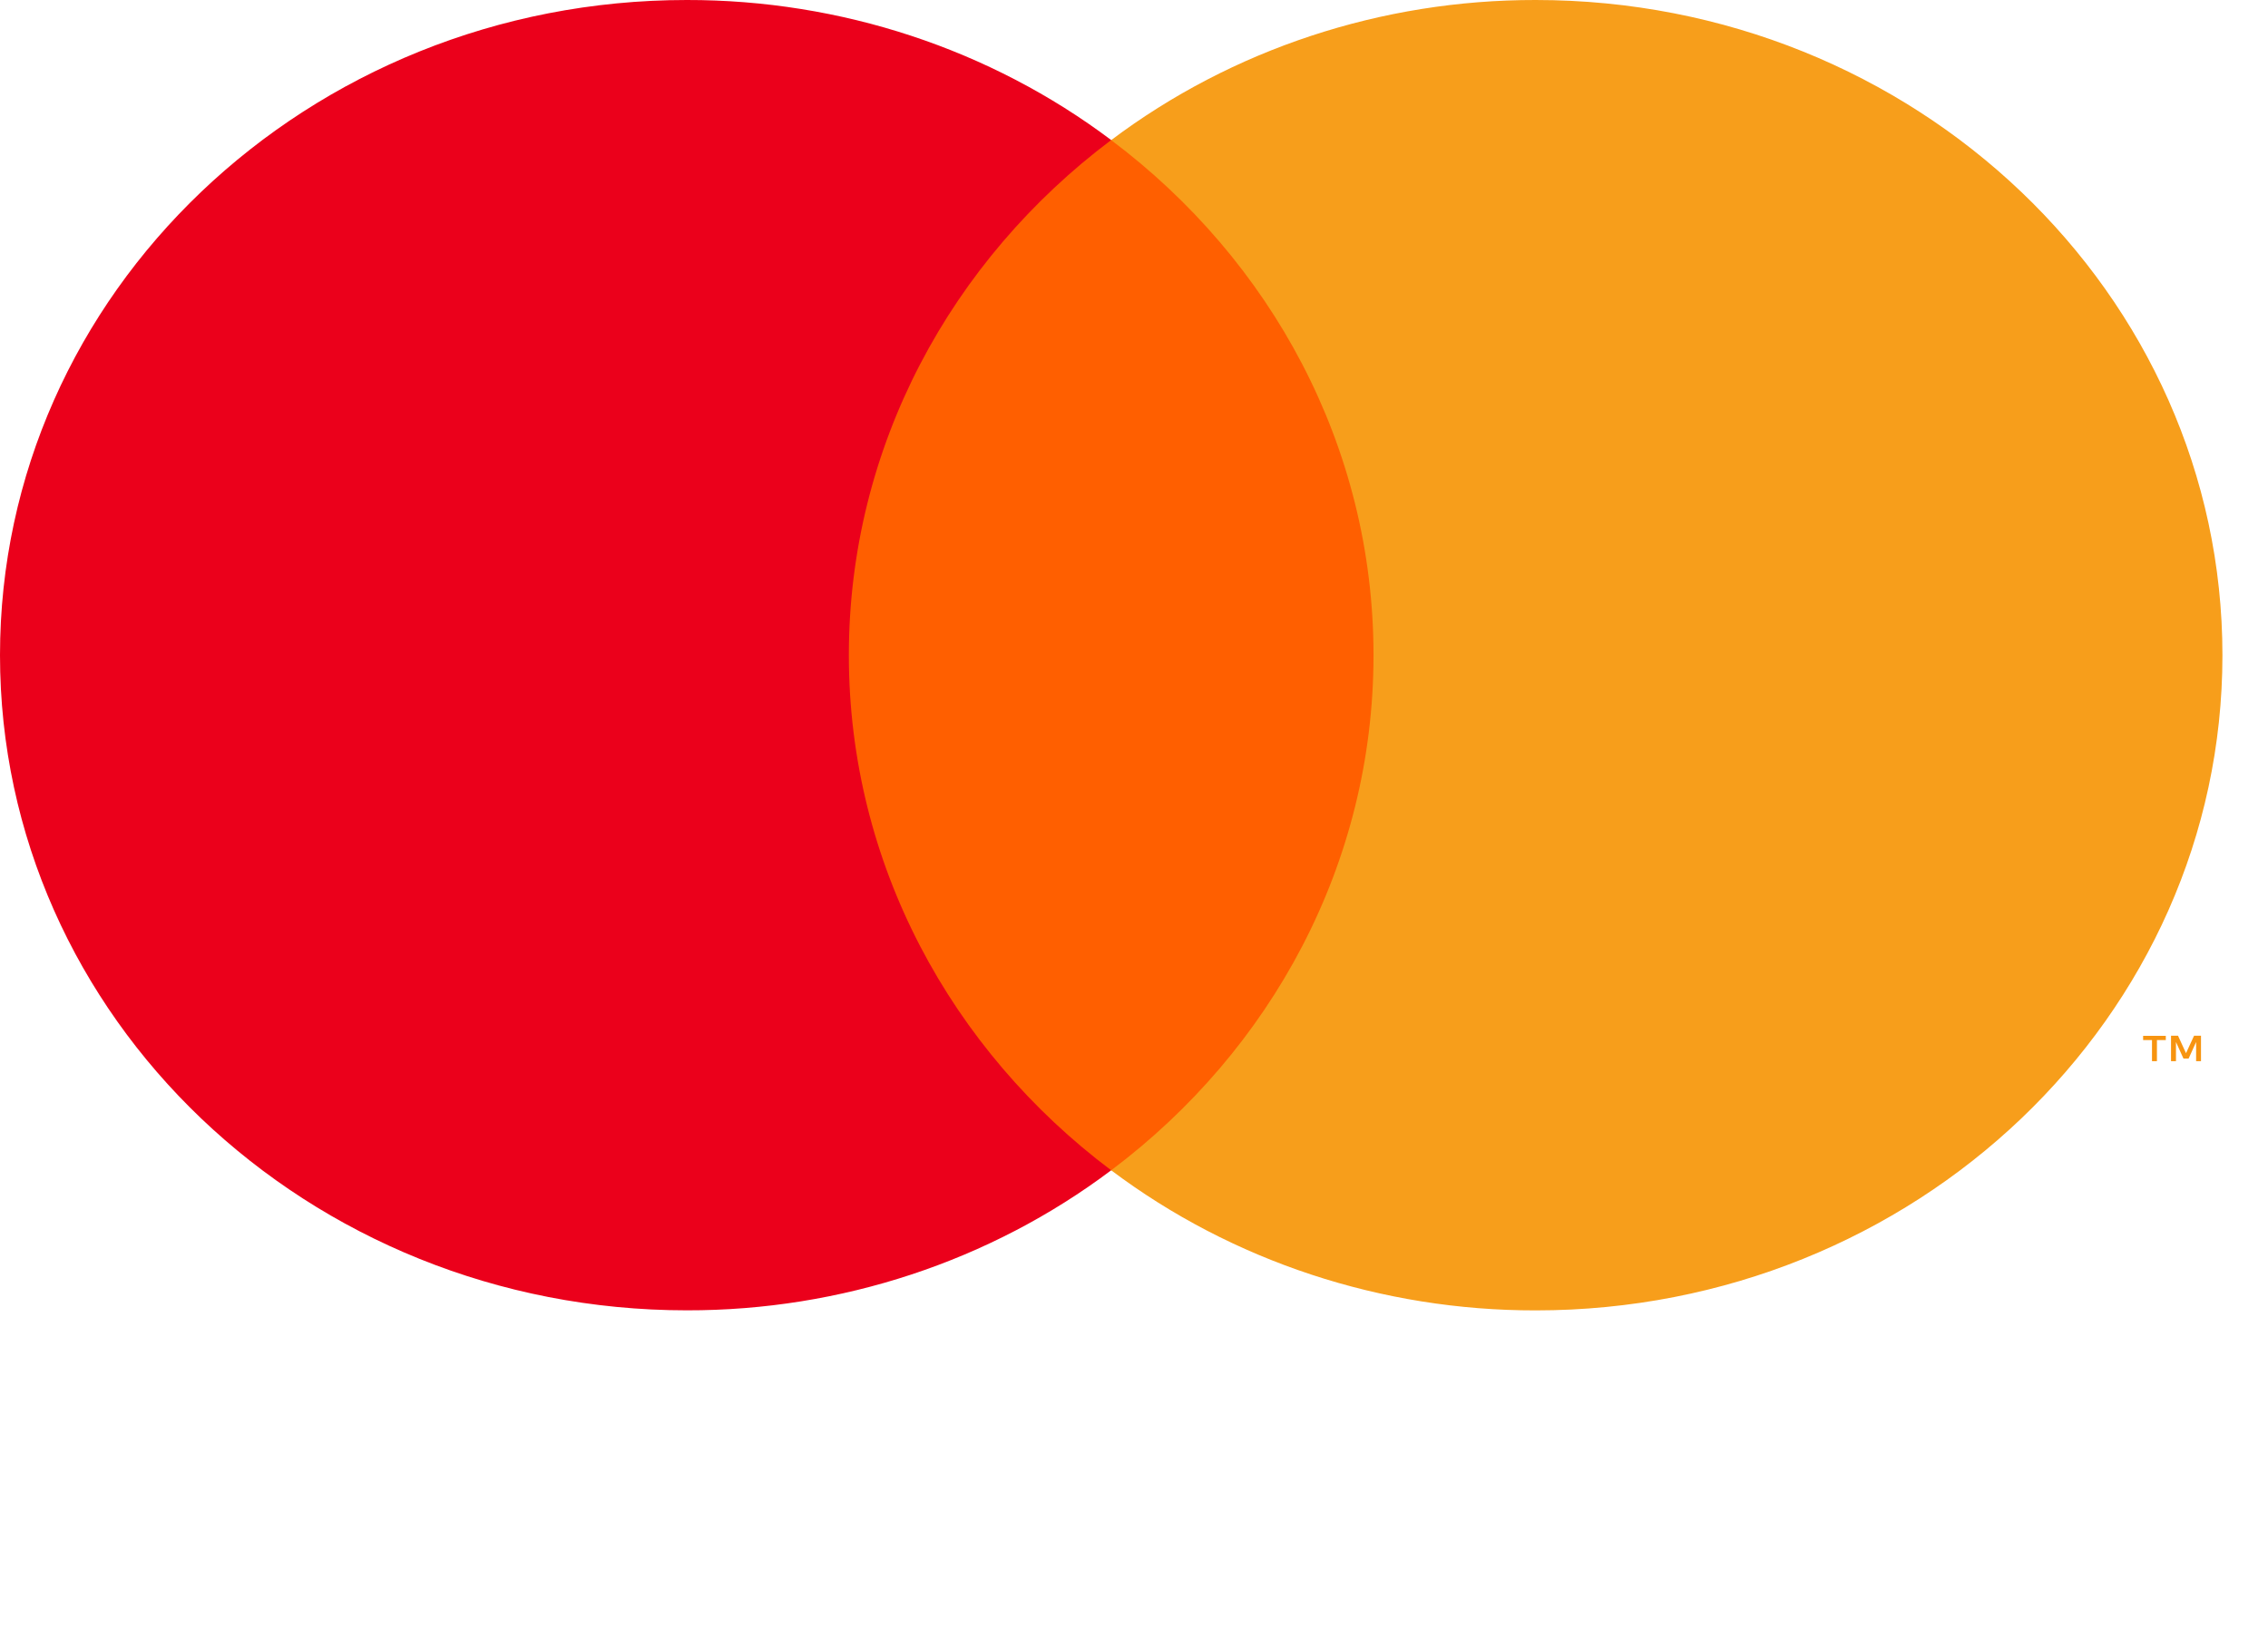 <svg width="33" height="24" viewBox="0 0 33 24" fill="none" xmlns="http://www.w3.org/2000/svg">
<g clip-path="url(#clip0_384_2208)">
<path d="M32.025 15.443V15.073H31.924L31.807 15.327L31.691 15.073H31.589V15.443H31.661V15.164L31.77 15.405H31.845L31.954 15.164V15.443H32.025H32.025ZM31.384 15.443V15.136H31.513V15.074H31.183V15.136H31.312V15.443H31.383H31.384Z" fill="#F79410"/>
<path d="M20.542 17.031H11.798V2.038H20.542L20.542 17.031Z" fill="#FF5F00"/>
<path d="M12.351 9.535C12.351 6.493 13.844 3.784 16.168 2.038C14.409 0.715 12.233 -0.003 9.993 -0C4.474 -0 0 4.269 0 9.535C0 14.8 4.474 19.069 9.993 19.069C12.233 19.073 14.409 18.354 16.168 17.031C13.844 15.285 12.351 12.576 12.351 9.535Z" fill="#EB001B"/>
<path d="M32.337 9.535C32.337 14.801 27.863 19.07 22.345 19.07C20.104 19.073 17.928 18.354 16.168 17.031C18.493 15.285 19.985 12.576 19.985 9.535C19.985 6.493 18.493 3.784 16.168 2.039C17.928 0.715 20.104 -0.003 22.344 -5.25012e-06C27.863 -5.25012e-06 32.337 4.269 32.337 9.535" fill="#F79E1B"/>
</g>
<defs>
<clipPath id="clip0_384_2208">
<rect width="32.334" height="24" fill="white"/>
</clipPath>
</defs>
</svg>
